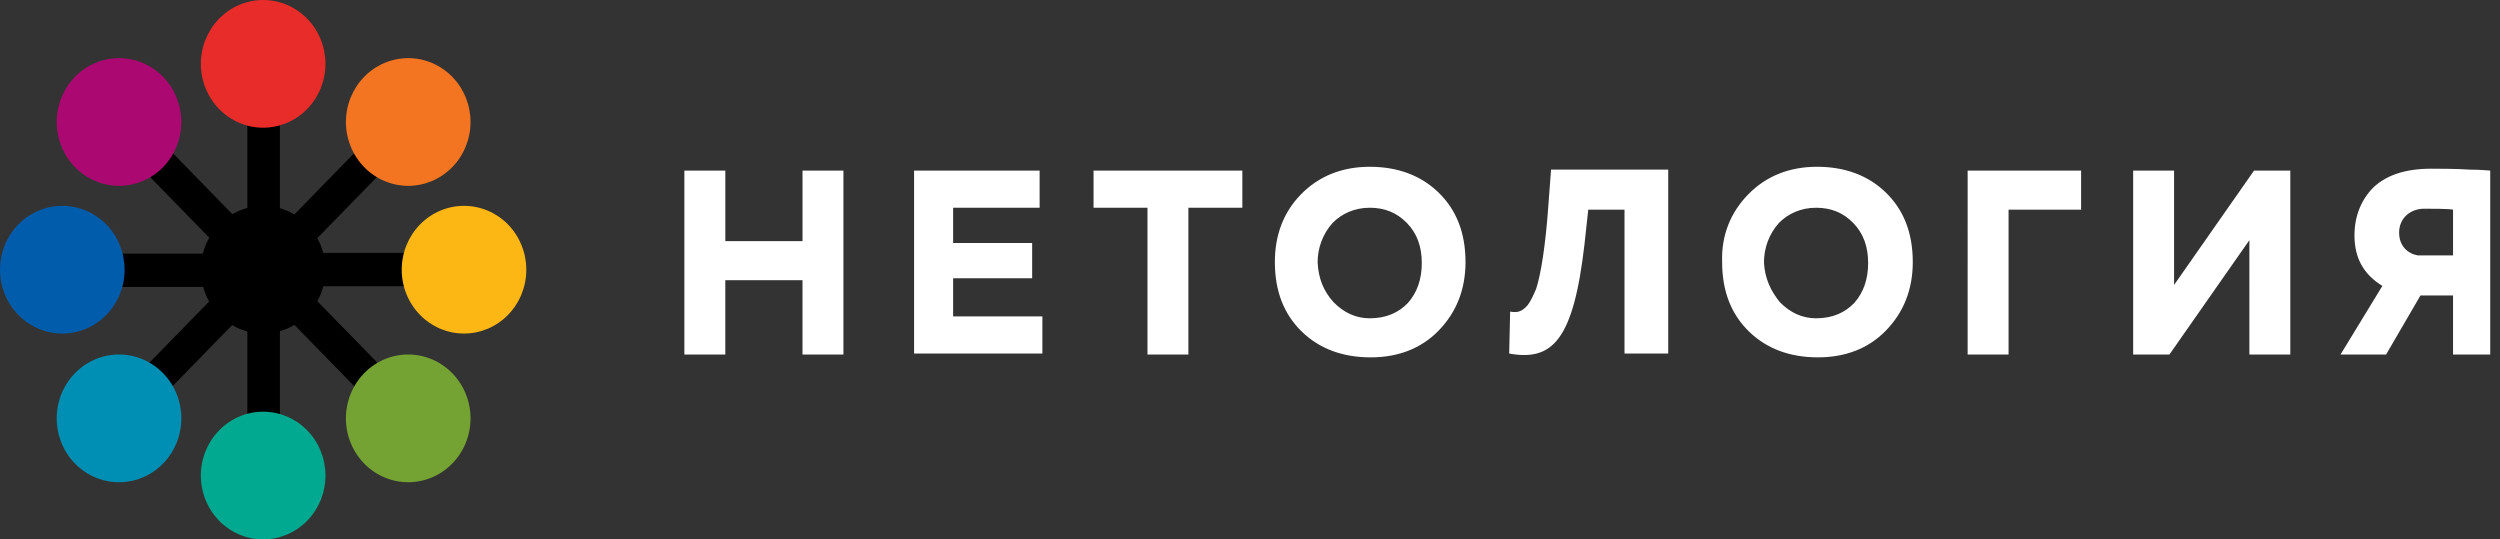 <svg width="825" height="178" fill="none" xmlns="http://www.w3.org/2000/svg"><rect width="100%" height="100%" fill="#333333" stroke="none"/><g clip-path="url(#clip0)"><path d="M35.328 134.012l7.6 7.787 46.861-48.038-7.593-7.787-46.867 48.038zm49.576-50.697l7.594 7.782 46.867-48.032-7.593-7.788-46.868 48.038zm9.683 5.69l-7.598 7.788 43.833 44.917 7.599-7.787-43.834-44.917z" fill="#000"/><path d="M44.56 37.764l-7.592 7.782L80.8 90.469l7.593-7.788-43.833-44.912v-.005z" fill="#000"/><path d="M86.826 83.454v11.003h67.509V83.454h-67.51z" fill="#000"/><path d="M21.385 83.688V94.69h67.509V83.688H21.379h.006z" fill="#000"/><path d="M92.367 19.814h-10.74V89h10.74V19.814zm0 69.186h-10.74v69.186h10.74V89z" fill="#000"/><path d="M86.842 110.071c5.453 0 10.682-2.22 14.538-6.172 3.856-3.951 6.022-9.31 6.022-14.899 0-5.588-2.166-10.948-6.022-14.9-3.856-3.95-9.085-6.17-14.538-6.17-5.453 0-10.682 2.22-14.538 6.17-3.856 3.952-6.022 9.312-6.022 14.9 0 5.588 2.166 10.948 6.022 14.899 3.856 3.952 9.085 6.172 14.538 6.172z" fill="#000"/><path d="M153.124 110.071c5.453 0 10.683-2.22 14.538-6.172 3.856-3.951 6.022-9.31 6.022-14.899 0-5.588-2.166-10.948-6.022-14.9-3.855-3.95-9.085-6.17-14.538-6.17-5.452 0-10.682 2.22-14.538 6.17-3.855 3.952-6.021 9.312-6.021 14.9 0 5.588 2.166 10.948 6.021 14.899 3.856 3.952 9.086 6.172 14.538 6.172z" fill="#FDB714"/><path d="M20.56 110.071c5.453 0 10.682-2.22 14.538-6.172 3.856-3.951 6.022-9.31 6.022-14.899 0-5.588-2.166-10.948-6.022-14.9-3.856-3.95-9.085-6.17-14.538-6.17-5.453 0-10.682 2.22-14.538 6.17C2.166 78.053 0 83.413 0 89c0 5.588 2.166 10.948 6.022 14.899 3.856 3.952 9.085 6.172 14.538 6.172z" fill="#015CAB"/><path d="M86.842 178c5.453 0 10.682-2.22 14.538-6.171 3.856-3.952 6.022-9.311 6.022-14.9 0-5.588-2.166-10.947-6.022-14.899-3.856-3.952-9.085-6.171-14.538-6.171-5.453 0-10.682 2.219-14.538 6.171-3.856 3.952-6.022 9.311-6.022 14.899 0 5.589 2.166 10.948 6.022 14.9C76.16 175.78 81.39 178 86.842 178z" fill="#00A98F"/><path d="M86.842 42.142c5.453 0 10.682-2.22 14.538-6.172 3.856-3.951 6.022-9.31 6.022-14.9 0-5.588-2.166-10.947-6.022-14.899C97.524 2.22 92.295 0 86.842 0 81.39 0 76.16 2.22 72.304 6.171c-3.856 3.952-6.022 9.311-6.022 14.9 0 5.588 2.166 10.948 6.022 14.899 3.856 3.952 9.085 6.172 14.538 6.172z" fill="#E82C2A"/><path d="M39.28 61.327c5.453 0 10.682-2.22 14.538-6.172 3.855-3.951 6.022-9.31 6.022-14.9 0-5.588-2.167-10.947-6.022-14.899-3.856-3.951-9.085-6.17-14.538-6.17-5.453 0-10.683 2.219-14.538 6.17-3.856 3.952-6.022 9.311-6.022 14.9 0 5.588 2.166 10.948 6.022 14.9 3.855 3.95 9.085 6.17 14.538 6.17z" fill="#AC0871"/><path d="M134.714 159.132c2.7 0 5.373-.545 7.868-1.604a20.546 20.546 0 006.67-4.567 21.138 21.138 0 004.457-6.836 21.536 21.536 0 001.565-8.064c0-2.767-.532-5.507-1.565-8.063a21.128 21.128 0 00-4.457-6.836 20.533 20.533 0 00-6.67-4.568 20.147 20.147 0 00-7.868-1.604c-5.453 0-10.682 2.22-14.538 6.172-3.856 3.952-6.022 9.311-6.022 14.899 0 5.589 2.166 10.948 6.022 14.9 3.856 3.951 9.085 6.171 14.538 6.171z" fill="#74A333"/><path d="M134.714 61.327c5.453 0 10.682-2.22 14.538-6.172 3.856-3.951 6.022-9.31 6.022-14.9 0-5.588-2.166-10.947-6.022-14.899-3.856-3.951-9.085-6.17-14.538-6.17-5.453 0-10.682 2.219-14.538 6.17-3.856 3.952-6.022 9.311-6.022 14.9 0 5.588 2.166 10.948 6.022 14.9 3.856 3.95 9.085 6.17 14.538 6.17z" fill="#F47521"/><path d="M39.28 159.132c2.7 0 5.373-.545 7.868-1.604a20.544 20.544 0 006.67-4.567 21.121 21.121 0 004.457-6.836 21.53 21.53 0 001.565-8.064c0-2.767-.532-5.507-1.565-8.063a21.11 21.11 0 00-4.457-6.836 20.531 20.531 0 00-6.67-4.568 20.144 20.144 0 00-7.868-1.604c-5.453 0-10.683 2.22-14.538 6.172-3.856 3.952-6.022 9.311-6.022 14.899 0 5.589 2.166 10.948 6.022 14.9 3.855 3.951 9.085 6.171 14.538 6.171z" fill="#008FB4"/><path d="M264.825 116.99V92.46h-25.472v24.53h-13.509V56.293h13.515v23.273h25.471V56.292h13.499v60.698H264.825zm36.821 0V56.293h41.429v12.265h-28.544v11.637h26.08V91.83h-26.08v12.577h29.456v12.265h-42.346v.317h.005zm59.226-48.432V56.292h49.099v12.266h-17.803v48.432H378.67V68.558h-17.803.005zm68.427-4.4c5.829-5.98 13.503-9.123 22.709-9.123 9.205 0 16.88 2.832 22.709 8.494 5.829 5.657 8.901 13.206 8.901 22.957 0 9.122-3.072 16.665-8.901 22.639-5.829 5.98-13.504 8.806-22.4 8.806-9.211 0-16.88-2.826-22.709-8.489-5.829-5.662-8.901-13.21-8.901-22.956 0-8.806 2.762-16.354 8.592-22.328zM440.04 99.69c3.376 3.46 7.365 5.346 11.968 5.346 5.525 0 9.514-1.886 12.581-5.029 3.067-3.46 4.603-7.865 4.603-13.21 0-5.34-1.536-9.746-4.912-13.206-3.371-3.46-7.36-5.034-12.272-5.034s-9.206 1.891-12.272 5.034c-3.225 3.596-4.982 8.322-4.912 13.205.304 5.034 1.845 9.123 5.216 12.894zm96.047 17.299V69.186h-11.968l-1.226 11.32c-3.68 32.079-10.736 38.687-24.859 36.167l.309-13.834c2.15.312 3.686.312 5.835-2.202.923-1.257 1.84-3.149 2.757-5.346 1.536-4.717 3.072-14.156 3.99-27.05l.922-12.266h38.667v60.698h-14.427v.317zm40.816-52.832c5.829-5.98 13.504-9.123 22.709-9.123s16.88 2.832 22.704 8.494c5.835 5.657 8.901 13.206 8.901 22.957 0 9.122-3.066 16.665-8.901 22.639-5.829 5.98-13.499 8.806-22.4 8.806-9.205 0-16.88-2.826-22.709-8.489-5.829-5.662-8.901-13.21-8.901-22.956-.304-8.806 2.768-16.354 8.597-22.328zm10.432 35.533c3.376 3.46 7.365 5.346 11.968 5.346 5.525 0 9.514-1.886 12.581-5.029 3.072-3.46 4.603-7.865 4.603-13.21 0-5.34-1.531-9.746-4.907-13.206-3.376-3.46-7.365-5.034-12.277-5.034-4.907 0-9.205 1.891-12.272 5.034-3.225 3.596-4.982 8.322-4.912 13.205.309 5.034 2.149 9.123 5.216 12.894zm61.989 17.299V56.293h37.44v12.893h-23.936v47.804h-13.504zm66.581 0h-11.963V56.293h13.504v37.741l26.389-37.742h11.968v60.698h-13.504V79.249L715.91 116.99h-.005zm93.599 0V97.494h-10.741l-11.355 19.496h-15.034l13.808-22.639c-6.134-3.782-9.206-9.122-9.206-16.67 0-6.286 2.15-11.637 6.133-15.726 4.299-4.088 10.438-6.285 19.339-6.285 1.227 0 8.592 0 12.581.311 3.99 0 5.83.311 6.747.311v60.698h-12.272zm0-32.707V69.186c-1.227-.311-7.365-.311-9.515-.311-4.602 0-8.282 3.143-8.282 7.86 0 4.405 2.763 6.92 6.133 7.548h11.664z" fill="#fff"/></g><defs><clipPath id="clip0"><path fill="#fff" d="M0 0h825v178H0z"/></clipPath></defs></svg>